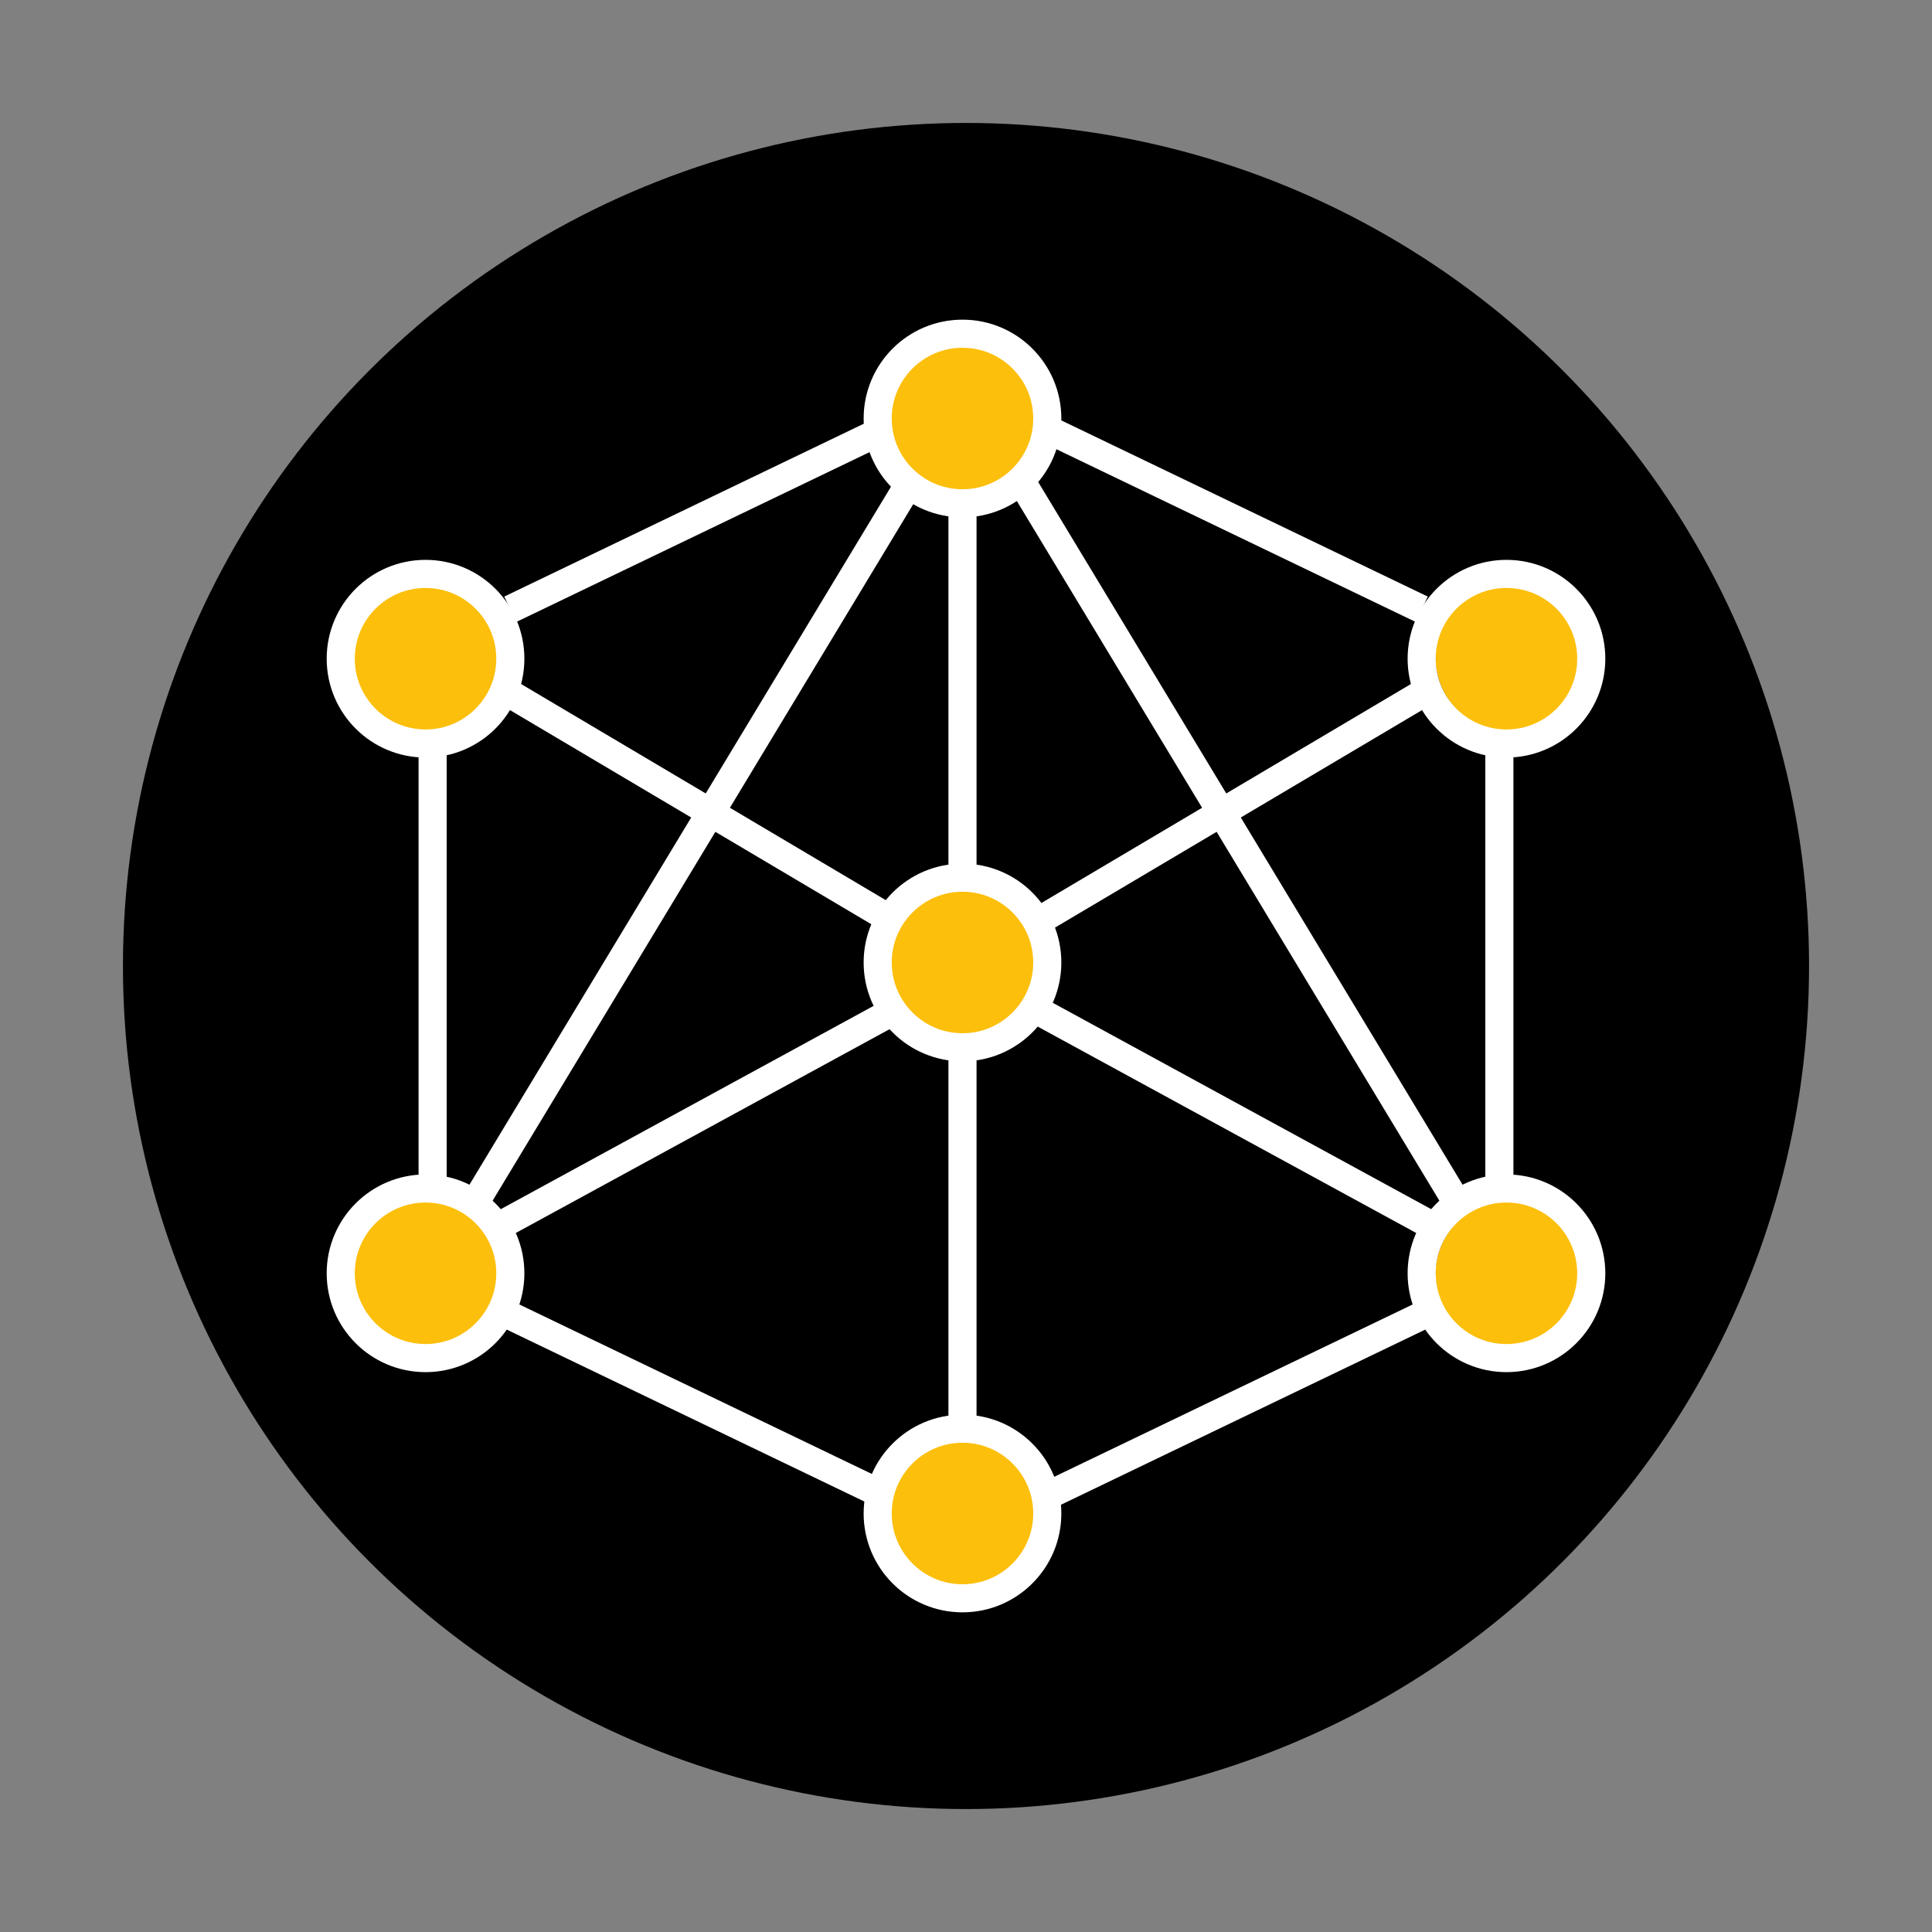 <?xml version="1.0" encoding="UTF-8"?>
<svg id="Ebene_1" data-name="Ebene 1" xmlns="http://www.w3.org/2000/svg" viewBox="0 0 275 275">
  <rect x="0" y="0" width="275" height="275" fill="#808080" stroke="none"/>
  <defs>
    <style>
      .cls-1 {
        fill: #fcbf0b;
      }

      .cls-2 {
        fill: none;
        stroke: #fff;
        stroke-miterlimit: 10;
        stroke-width: 4px;
      }
    </style>
  </defs>
  <circle cx="137.5" cy="137.5" r="120"/>
  <circle class="cls-1" cx="60.11" cy="93.49" r="10.8"/>
  <circle class="cls-1" cx="215.11" cy="93.49" r="10.8"/>
  <circle class="cls-1" cx="60.11" cy="181.49" r="10.8"/>
  <circle class="cls-1" cx="215.11" cy="181.49" r="10.8"/>
  <circle class="cls-1" cx="136.61" cy="59.99" r="10.8"/>
  <circle class="cls-1" cx="136.61" cy="215.43" r="10.8"/>
  <circle class="cls-1" cx="136.61" cy="137.43" r="10.8"/>
  <g>
    <circle class="cls-2" cx="60.57" cy="93.76" r="12.07"/>
    <circle class="cls-2" cx="60.57" cy="181.24" r="12.07"/>
    <circle class="cls-2" cx="137" cy="137" r="12.07"/>
    <circle class="cls-2" cx="137" cy="59.57" r="12.07"/>
    <circle class="cls-2" cx="137" cy="215.43" r="12.07"/>
    <line class="cls-2" x1="126.94" y1="130.96" x2="72.64" y2="98.78"/>
    <line class="cls-2" x1="124.93" y1="61.58" x2="72.64" y2="86.72"/>
    <line class="cls-2" x1="126.94" y1="144.04" x2="71.63" y2="174.2"/>
    <line class="cls-2" x1="61.58" y1="104.82" x2="61.58" y2="170.18"/>
    <line class="cls-2" x1="137" y1="71.63" x2="137" y2="124.93"/>
    <line class="cls-2" x1="137" y1="149.06" x2="137" y2="202.36"/>
    <line class="cls-2" x1="128.95" y1="69.62" x2="67.61" y2="171.19"/>
    <line class="cls-2" x1="124.93" y1="212.42" x2="72.64" y2="187.28"/>
    <circle class="cls-2" cx="214.43" cy="93.76" r="12.07"/>
    <circle class="cls-2" cx="214.43" cy="181.24" r="12.07"/>
    <line class="cls-2" x1="148.06" y1="130.96" x2="202.36" y2="98.78"/>
    <line class="cls-2" x1="150.07" y1="61.58" x2="202.36" y2="86.72"/>
    <line class="cls-2" x1="148.06" y1="144.04" x2="203.37" y2="174.2"/>
    <line class="cls-2" x1="213.42" y1="104.82" x2="213.42" y2="170.18"/>
    <line class="cls-2" x1="146.05" y1="69.62" x2="207.39" y2="171.19"/>
    <line class="cls-2" x1="150.07" y1="212.42" x2="202.36" y2="187.28"/>
  </g>
</svg>